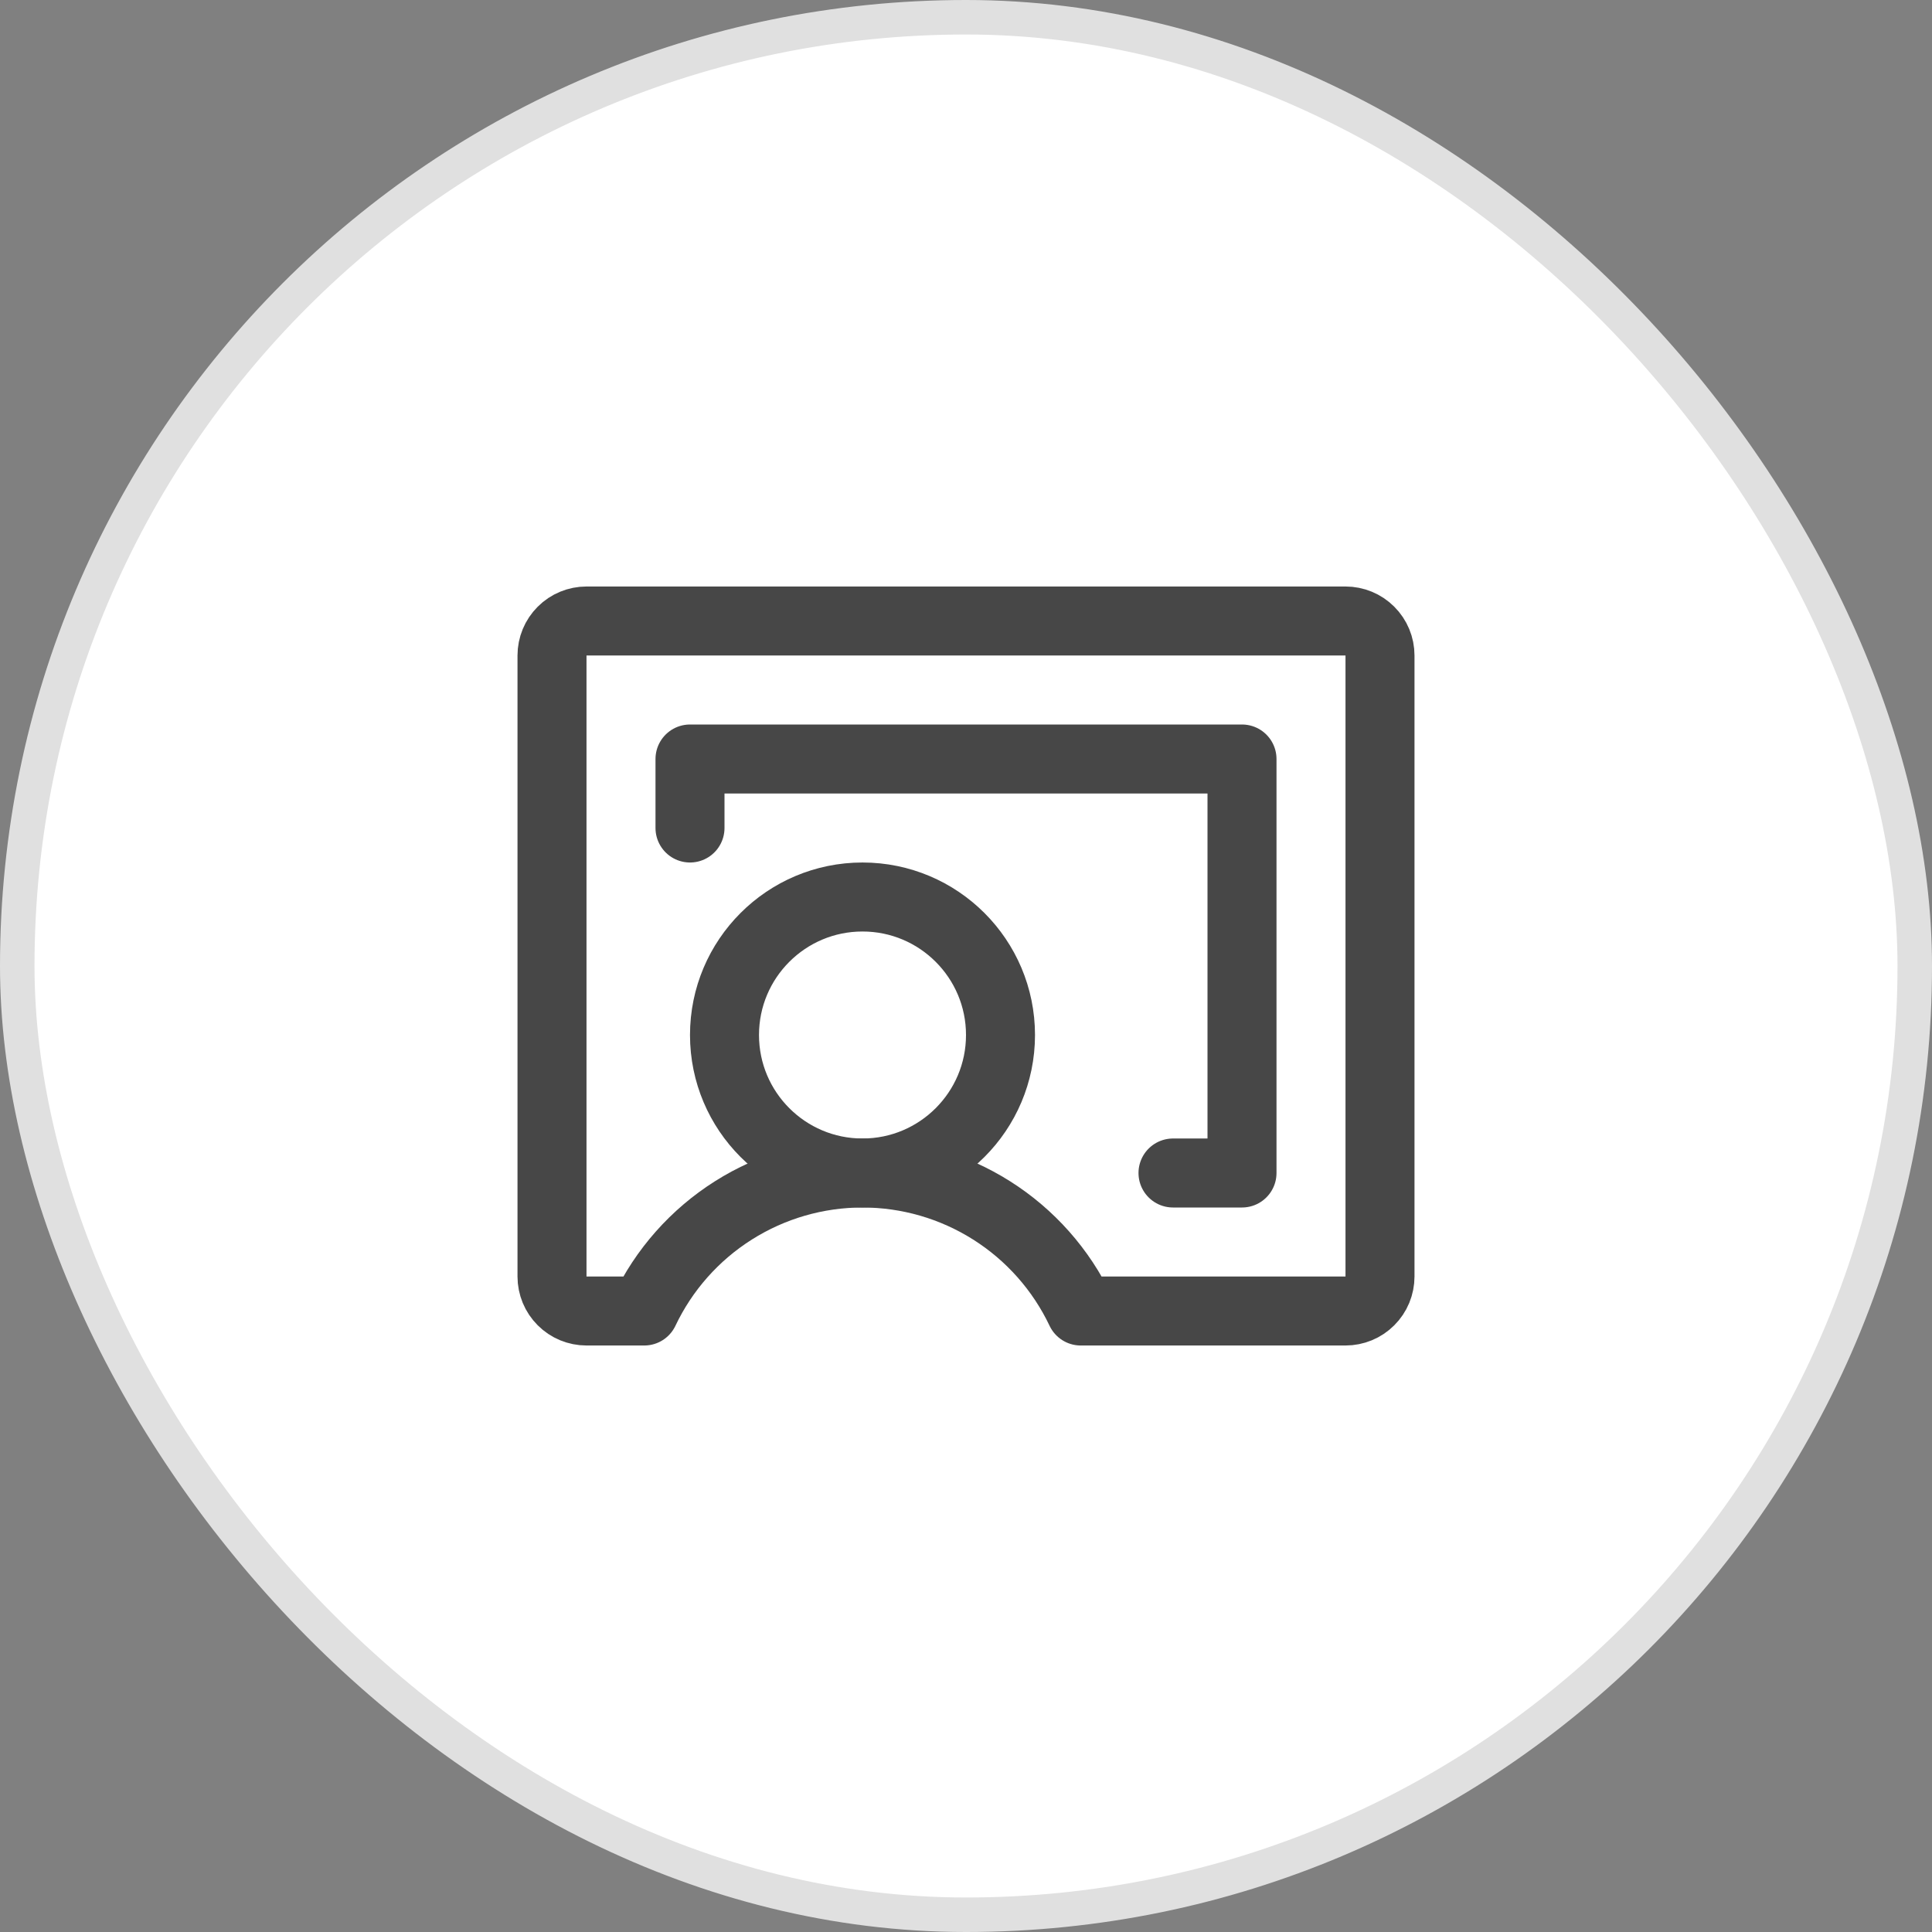 <svg width="56" height="56" viewBox="0 0 56 56" fill="none" xmlns="http://www.w3.org/2000/svg">
<rect x="0" y="0" width="56" height="56" fill="#808080" stroke="none"/>
<rect x="0.5" y="0.5" width="55" height="55" rx="27.5" fill="white"/>
<path d="M25 34C27.209 34 29 32.209 29 30C29 27.791 27.209 26 25 26C22.791 26 21 27.791 21 30C21 32.209 22.791 34 25 34Z" stroke="#474747" stroke-width="2" stroke-linecap="round" stroke-linejoin="round"/>
<path d="M18.674 38C19.242 36.803 20.138 35.792 21.258 35.084C22.378 34.376 23.675 34 25 34C26.325 34 27.622 34.376 28.742 35.084C29.862 35.792 30.758 36.803 31.326 38L39 38C39.131 38 39.261 37.974 39.383 37.924C39.504 37.874 39.614 37.8 39.707 37.707C39.8 37.614 39.874 37.504 39.924 37.383C39.974 37.261 40 37.131 40 37V19C40 18.735 39.895 18.48 39.707 18.293C39.52 18.105 39.265 18 39 18H17C16.735 18 16.48 18.105 16.293 18.293C16.105 18.48 16 18.735 16 19V37C16 37.131 16.026 37.261 16.076 37.383C16.126 37.504 16.2 37.614 16.293 37.707C16.386 37.8 16.496 37.874 16.617 37.924C16.739 37.974 16.869 38 17 38L18.674 38Z" stroke="#474747" stroke-width="2" stroke-linecap="round" stroke-linejoin="round"/>
<path d="M34 34H36V22H20V24" stroke="#474747" stroke-width="2" stroke-linecap="round" stroke-linejoin="round"/>
<rect x="0.5" y="0.5" width="55" height="55" rx="27.5" stroke="#E0E0E0"/>
</svg>
